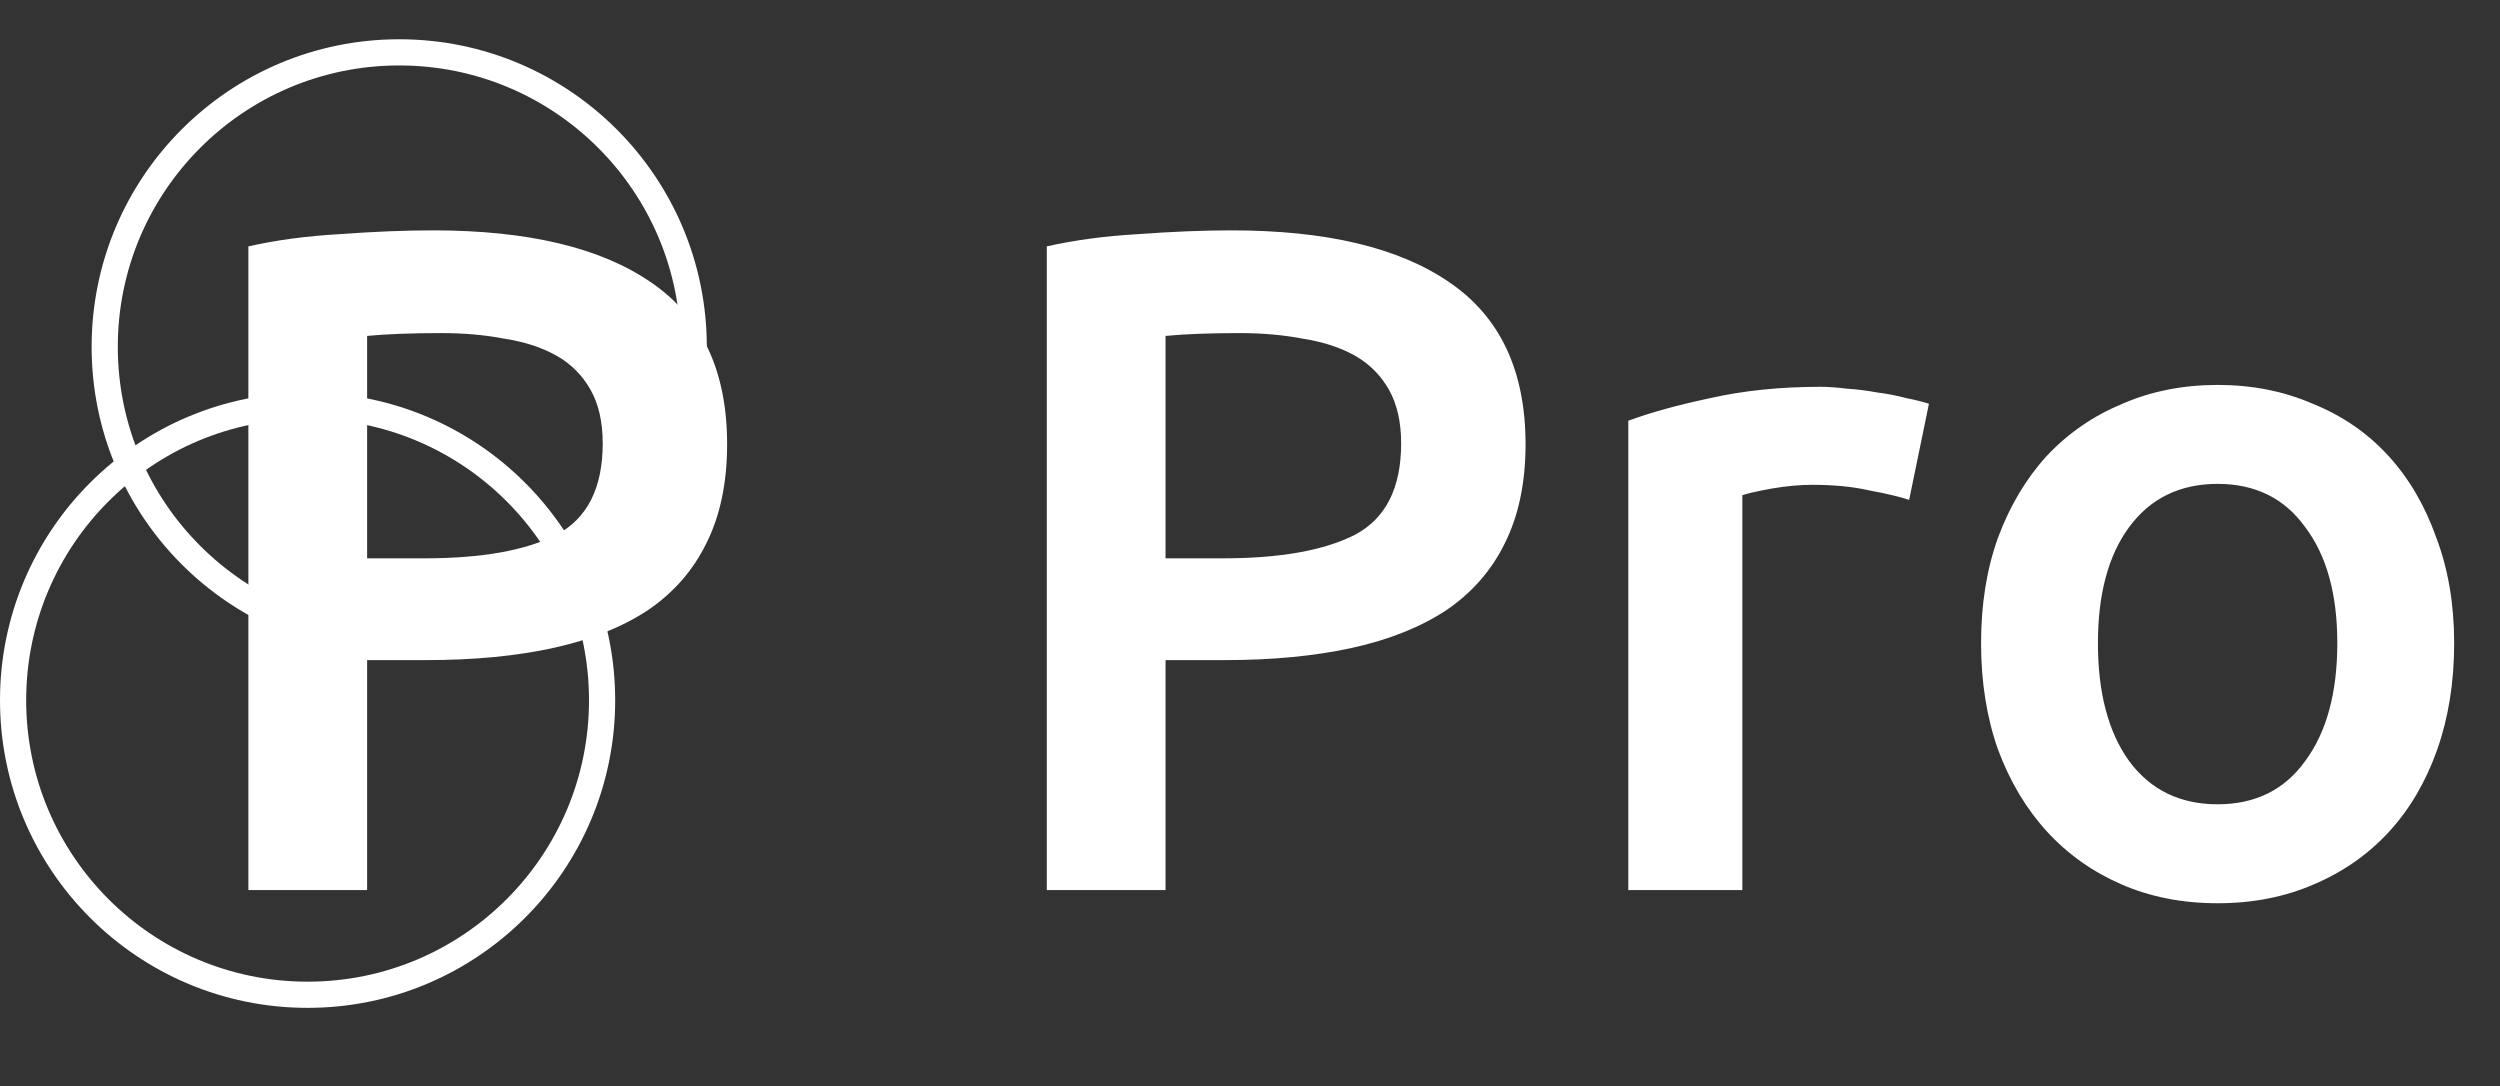 <svg width="191" height="83" viewBox="0 0 191 83" fill="none" xmlns="http://www.w3.org/2000/svg">
<rect x="0" y="0" width="191" height="83" fill="#333333" stroke="none"/>
<path d="M94.088 17.6C101.336 17.6 106.88 18.92 110.72 21.56C114.608 24.2 116.552 28.328 116.552 33.944C116.552 36.872 116.024 39.392 114.968 41.504C113.96 43.568 112.472 45.272 110.504 46.616C108.536 47.912 106.136 48.872 103.304 49.496C100.472 50.12 97.232 50.432 93.584 50.432H89.048V68H79.976V18.824C82.088 18.344 84.416 18.032 86.96 17.888C89.552 17.696 91.928 17.6 94.088 17.6ZM94.736 25.448C92.432 25.448 90.536 25.52 89.048 25.664V42.656H93.44C97.808 42.656 101.168 42.056 103.52 40.856C105.872 39.608 107.048 37.28 107.048 33.872C107.048 32.24 106.736 30.872 106.112 29.768C105.488 28.664 104.624 27.8 103.52 27.176C102.416 26.552 101.096 26.12 99.56 25.88C98.072 25.592 96.464 25.448 94.736 25.448ZM145.859 38.192C145.139 37.952 144.131 37.712 142.835 37.472C141.587 37.184 140.123 37.04 138.443 37.04C137.483 37.04 136.451 37.136 135.347 37.328C134.291 37.52 133.547 37.688 133.115 37.832V68H124.403V32.144C126.083 31.52 128.171 30.944 130.667 30.416C133.211 29.84 136.019 29.552 139.091 29.552C139.667 29.552 140.339 29.6 141.107 29.696C141.875 29.744 142.643 29.84 143.411 29.984C144.179 30.08 144.923 30.224 145.643 30.416C146.363 30.56 146.939 30.704 147.371 30.848L145.859 38.192ZM187.498 49.136C187.498 52.112 187.066 54.824 186.202 57.272C185.338 59.72 184.114 61.808 182.53 63.536C180.946 65.264 179.026 66.608 176.77 67.568C174.562 68.528 172.114 69.008 169.426 69.008C166.738 69.008 164.29 68.528 162.082 67.568C159.874 66.608 157.978 65.264 156.394 63.536C154.81 61.808 153.562 59.72 152.65 57.272C151.786 54.824 151.354 52.112 151.354 49.136C151.354 46.16 151.786 43.472 152.65 41.072C153.562 38.624 154.81 36.536 156.394 34.808C158.026 33.08 159.946 31.76 162.154 30.848C164.362 29.888 166.786 29.408 169.426 29.408C172.066 29.408 174.49 29.888 176.698 30.848C178.954 31.76 180.874 33.08 182.458 34.808C184.042 36.536 185.266 38.624 186.13 41.072C187.042 43.472 187.498 46.16 187.498 49.136ZM178.57 49.136C178.57 45.392 177.754 42.44 176.122 40.28C174.538 38.072 172.306 36.968 169.426 36.968C166.546 36.968 164.29 38.072 162.658 40.28C161.074 42.44 160.282 45.392 160.282 49.136C160.282 52.928 161.074 55.928 162.658 58.136C164.29 60.344 166.546 61.448 169.426 61.448C172.306 61.448 174.538 60.344 176.122 58.136C177.754 55.928 178.57 52.928 178.57 49.136Z" fill="white"/>
<path d="M33.088 17.6C40.336 17.6 45.88 18.92 49.72 21.56C53.608 24.2 55.552 28.328 55.552 33.944C55.552 36.872 55.024 39.392 53.968 41.504C52.96 43.568 51.472 45.272 49.504 46.616C47.536 47.912 45.136 48.872 42.304 49.496C39.472 50.12 36.232 50.432 32.584 50.432H28.048V68H18.976V18.824C21.088 18.344 23.416 18.032 25.96 17.888C28.552 17.696 30.928 17.6 33.088 17.6ZM33.736 25.448C31.432 25.448 29.536 25.52 28.048 25.664V42.656H32.44C36.808 42.656 40.168 42.056 42.52 40.856C44.872 39.608 46.048 37.28 46.048 33.872C46.048 32.24 45.736 30.872 45.112 29.768C44.488 28.664 43.624 27.8 42.52 27.176C41.416 26.552 40.096 26.12 38.56 25.88C37.072 25.592 35.464 25.448 33.736 25.448Z" fill="white"/>
<circle cx="23.5" cy="53.5" r="22.5" stroke="white" stroke-width="2"/>
<circle cx="30.5" cy="26.5" r="22.5" stroke="white" stroke-width="2"/>
</svg>
